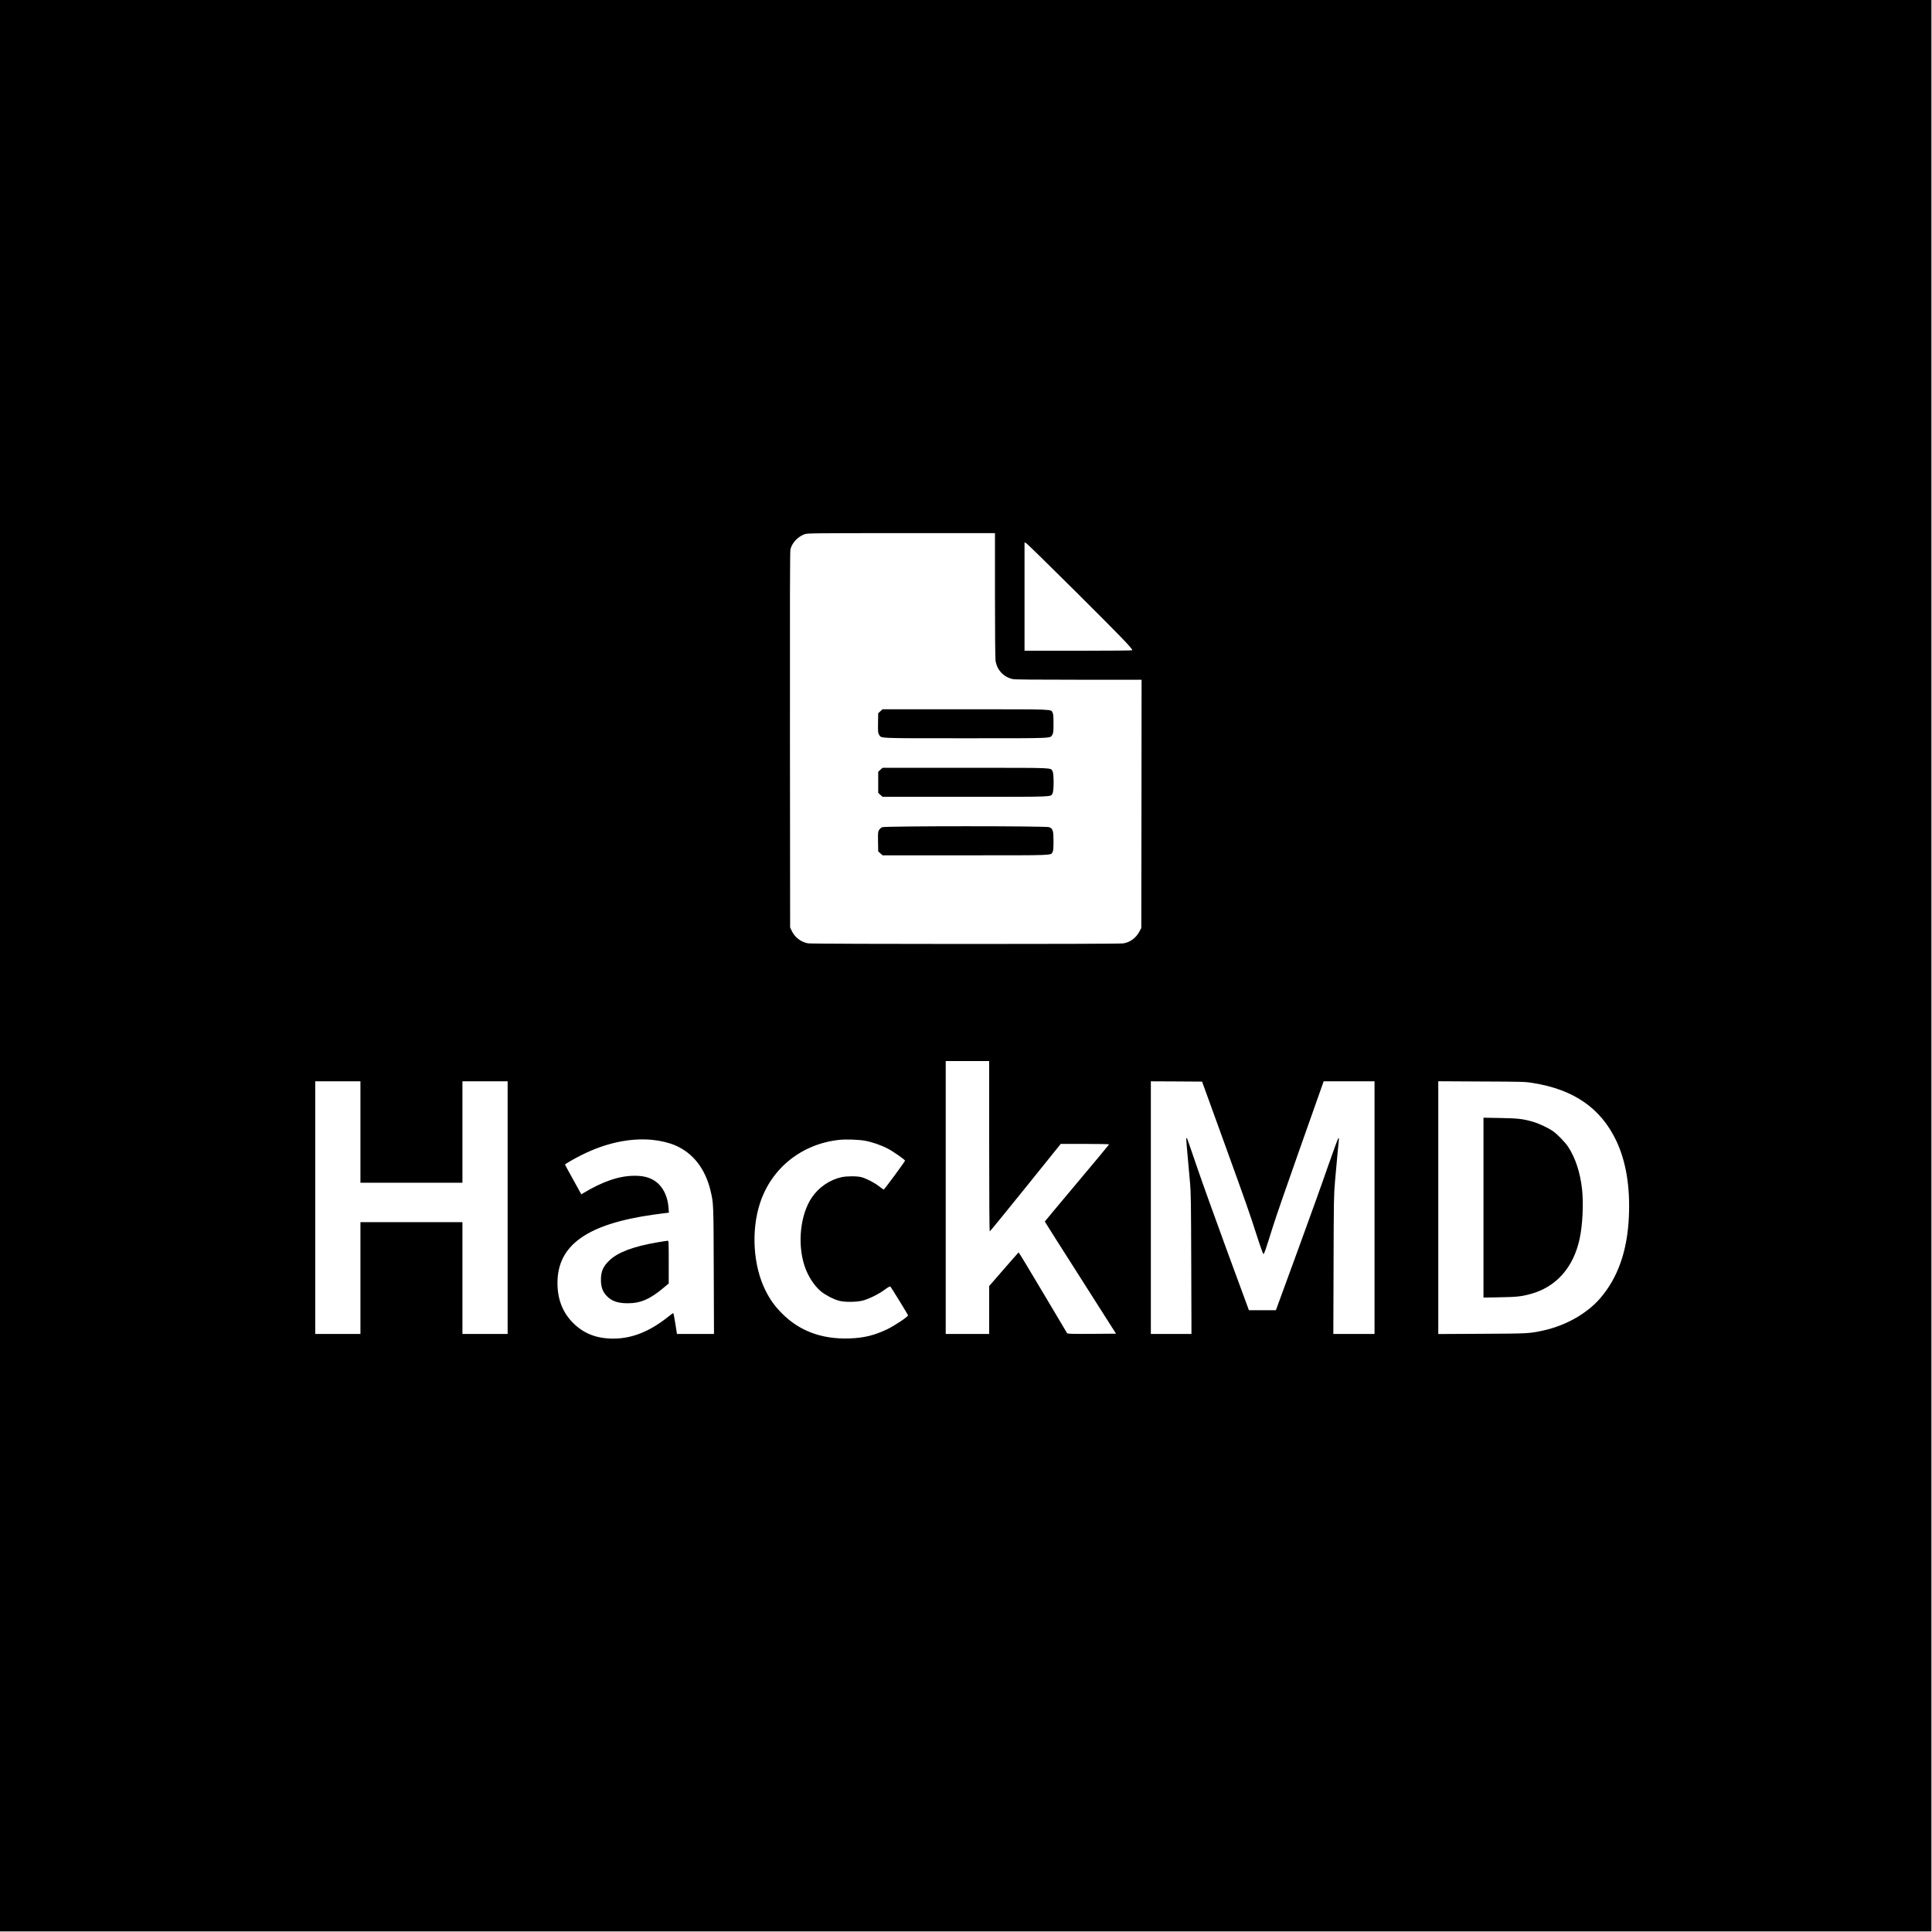 <?xml version="1.0" standalone="no"?>
<!DOCTYPE svg PUBLIC "-//W3C//DTD SVG 20010904//EN"
 "http://www.w3.org/TR/2001/REC-SVG-20010904/DTD/svg10.dtd">
<svg version="1.0" xmlns="http://www.w3.org/2000/svg"
 width="50pt" height="50pt" viewBox="0 0 3334 3334"
 preserveAspectRatio="xMidYMid meet">

<g transform="translate(0,3334) scale(0.1,-0.1)"
fill="#000000" stroke="none">
<path d="M0 16675 l0 -16665 16665 0 16665 0 0 16665 0 16665 -16665 0 -16665
0 0 -16665z m17170 6393 c0 -633 4 -1097 10 -1131 26 -161 140 -282 298 -316
37 -8 373 -11 1138 -11 l1084 0 -2 -2142 -3 -2143 -34 -63 c-60 -110 -160
-183 -277 -202 -87 -14 -5362 -13 -5440 1 -123 22 -230 105 -282 217 l-27 57
-3 3235 c-2 2365 0 3249 8 3287 23 109 127 222 242 263 51 19 107 19 1671 20
l1617 0 0 -1072z m1429 27 c760 -757 941 -945 941 -976 0 -5 -393 -9 -930 -9
l-930 0 0 936 0 935 33 -18 c17 -10 416 -400 886 -868z m-1529 -9535 c0 -931
4 -1470 10 -1470 5 0 283 340 617 755 l608 755 417 0 c230 0 418 -4 418 -8 0
-4 -250 -304 -555 -667 -305 -363 -555 -662 -555 -665 0 -3 277 -440 615 -970
l614 -965 -417 -3 c-343 -2 -419 0 -427 11 -5 8 -194 325 -420 706 -225 380
-413 690 -417 689 -3 -2 -119 -133 -257 -292 l-251 -289 0 -414 0 -413 -375 0
-375 0 0 2355 0 2355 375 0 375 0 0 -1470z m-10850 245 l0 -875 880 0 880 0 0
875 0 875 390 0 390 0 0 -2180 0 -2180 -390 0 -390 0 0 965 0 965 -880 0 -880
0 0 -965 0 -965 -390 0 -390 0 0 2180 0 2180 390 0 390 0 0 -875z m14892 -145
c402 -1111 442 -1224 583 -1662 58 -180 101 -298 108 -298 13 0 31 51 172 500
48 151 253 745 457 1320 204 575 379 1071 390 1103 l20 57 439 0 439 0 0
-2180 0 -2180 -356 0 -355 0 4 1193 c3 1125 5 1206 25 1442 30 343 61 673 66
713 3 20 1 32 -7 32 -7 0 -86 -215 -181 -488 -92 -268 -328 -923 -523 -1457
-196 -533 -360 -982 -365 -997 l-10 -28 -233 0 -233 0 -10 28 c-5 15 -170 461
-365 992 -195 531 -430 1186 -522 1455 -92 270 -169 492 -171 494 -2 2 -7 1
-11 -2 -6 -6 7 -159 64 -777 14 -147 17 -371 20 -1387 l4 -1213 -350 0 -351 0
0 2180 0 2180 442 -2 442 -3 368 -1015z m5341 991 c705 -112 1169 -433 1437
-993 169 -356 243 -796 219 -1317 -27 -589 -189 -1049 -494 -1404 -228 -265
-596 -473 -982 -557 -245 -53 -248 -53 -1055 -57 l-758 -4 0 2181 0 2181 748
-4 c712 -3 753 -4 885 -26z m-15198 -981 c142 -14 290 -49 401 -97 305 -132
515 -403 605 -779 53 -223 52 -210 56 -1381 l4 -1093 -319 0 -320 0 -28 180
c-15 99 -32 180 -36 180 -5 0 -43 -28 -86 -62 -320 -256 -627 -378 -948 -378
-288 0 -510 86 -694 270 -181 181 -270 409 -270 690 0 653 511 1017 1655 1179
77 11 169 23 204 27 l64 7 -6 81 c-17 229 -117 406 -277 491 -89 46 -177 65
-311 65 -262 0 -548 -97 -886 -301 l-31 -20 -141 255 c-78 140 -141 257 -141
259 0 10 163 104 288 166 414 207 833 297 1217 261z m3670 -15 c123 -22 280
-76 396 -137 91 -47 290 -186 297 -207 3 -9 -353 -494 -367 -499 -4 -1 -38 23
-77 53 -79 64 -221 137 -309 161 -77 20 -248 20 -342 0 -202 -44 -392 -173
-512 -349 -199 -292 -254 -793 -129 -1177 56 -175 167 -348 287 -447 76 -62
216 -135 311 -160 100 -27 310 -24 415 5 113 33 265 108 370 185 67 49 93 62
101 54 16 -17 304 -486 304 -495 -2 -26 -233 -180 -363 -242 -218 -104 -401
-149 -649 -157 -474 -16 -860 126 -1163 431 -124 124 -208 241 -285 396 -213
425 -251 1035 -94 1510 199 606 723 1022 1371 1090 115 12 325 4 438 -15z"/>
<path d="M15192 21066 l-37 -34 -3 -169 c-2 -155 -1 -171 18 -201 41 -66 -52
-62 1495 -62 1547 0 1455 -4 1495 62 18 29 20 50 20 191 0 122 -3 165 -15 187
-33 64 67 60 -1505 60 l-1430 0 -38 -34z"/>
<path d="M15192 20056 l-37 -34 0 -182 0 -182 37 -34 38 -34 1431 0 c1577 0
1464 -5 1503 60 24 41 24 339 0 380 -39 65 74 60 -1503 60 l-1431 0 -38 -34z"/>
<path d="M15223 19065 c-18 -8 -42 -29 -53 -47 -19 -30 -20 -46 -18 -201 l3
-169 37 -34 38 -34 1430 0 c1572 0 1472 -4 1505 60 12 22 15 65 15 187 0 179
-10 212 -75 239 -51 21 -2833 21 -2882 -1z"/>
<path d="M25600 12500 l0 -1552 283 5 c292 5 375 14 537 59 436 121 732 455
839 949 52 240 69 608 42 859 -33 290 -115 540 -240 730 -49 75 -182 213 -257
266 -81 58 -248 137 -354 167 -171 49 -257 59 -562 64 l-288 5 0 -1552z"/>
<path d="M11337 11900 c-407 -70 -673 -170 -818 -308 -110 -104 -149 -191
-149 -339 0 -117 28 -199 93 -270 88 -95 193 -133 371 -133 220 0 383 70 617
267 l89 75 0 369 c0 345 -1 369 -17 368 -10 0 -94 -14 -186 -29z"/>
</g>
</svg>
